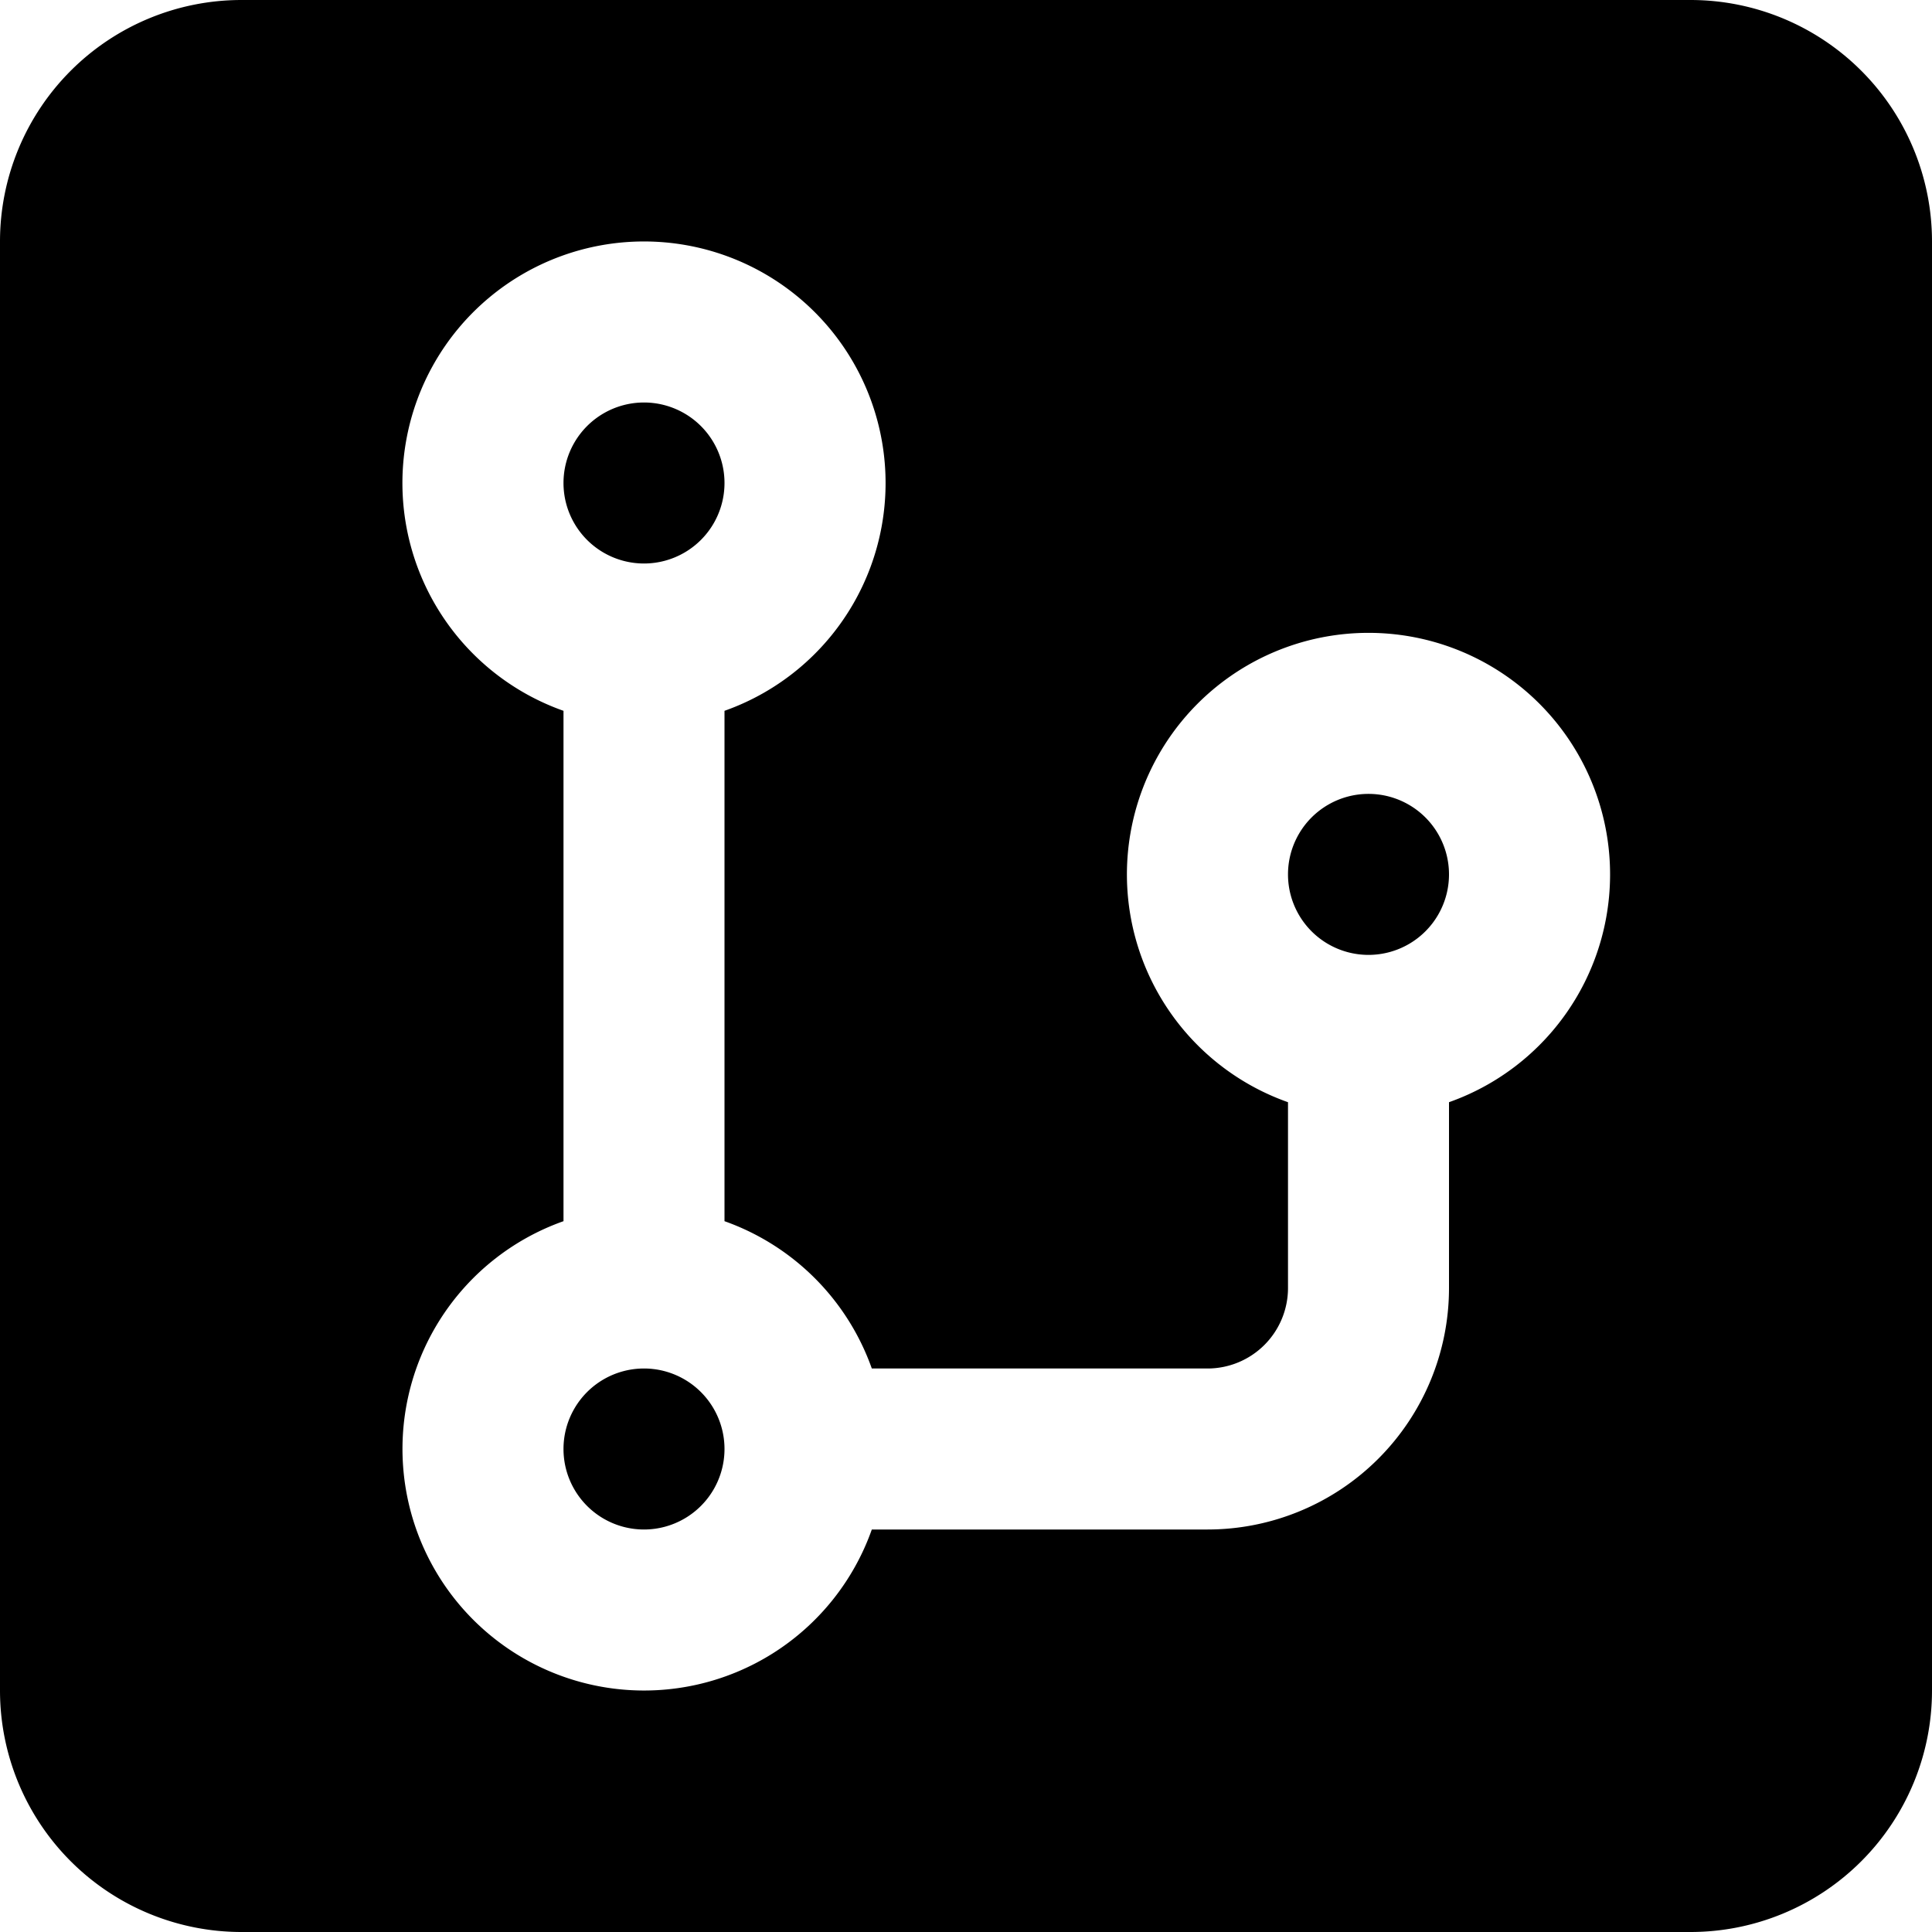 <svg width="24" height="24" viewBox="0 0 24 24"><path d="M9 15.17V8.83a3.001 3.001 0 1 0-2 0v6.34A3.001 3.001 0 1 0 10.83 19H15a3 3 0 0 0 3-3v-2.308a3.001 3.001 0 1 0-2 0V16a1 1 0 0 1-1 1h-4.17A3.008 3.008 0 0 0 9 15.17zM3 0h18a3 3 0 0 1 3 3v18a3 3 0 0 1-3 3H3a3 3 0 0 1-3-3V3a3 3 0 0 1 3-3zm5 7a1 1 0 1 1 0-2 1 1 0 0 1 0 2zm9 4.862a1 1 0 1 1 0-2 1 1 0 0 1 0 2zM8 19a1 1 0 1 1 0-2 1 1 0 0 1 0 2z" fill="currentColor" fill-rule="evenodd"/></svg>